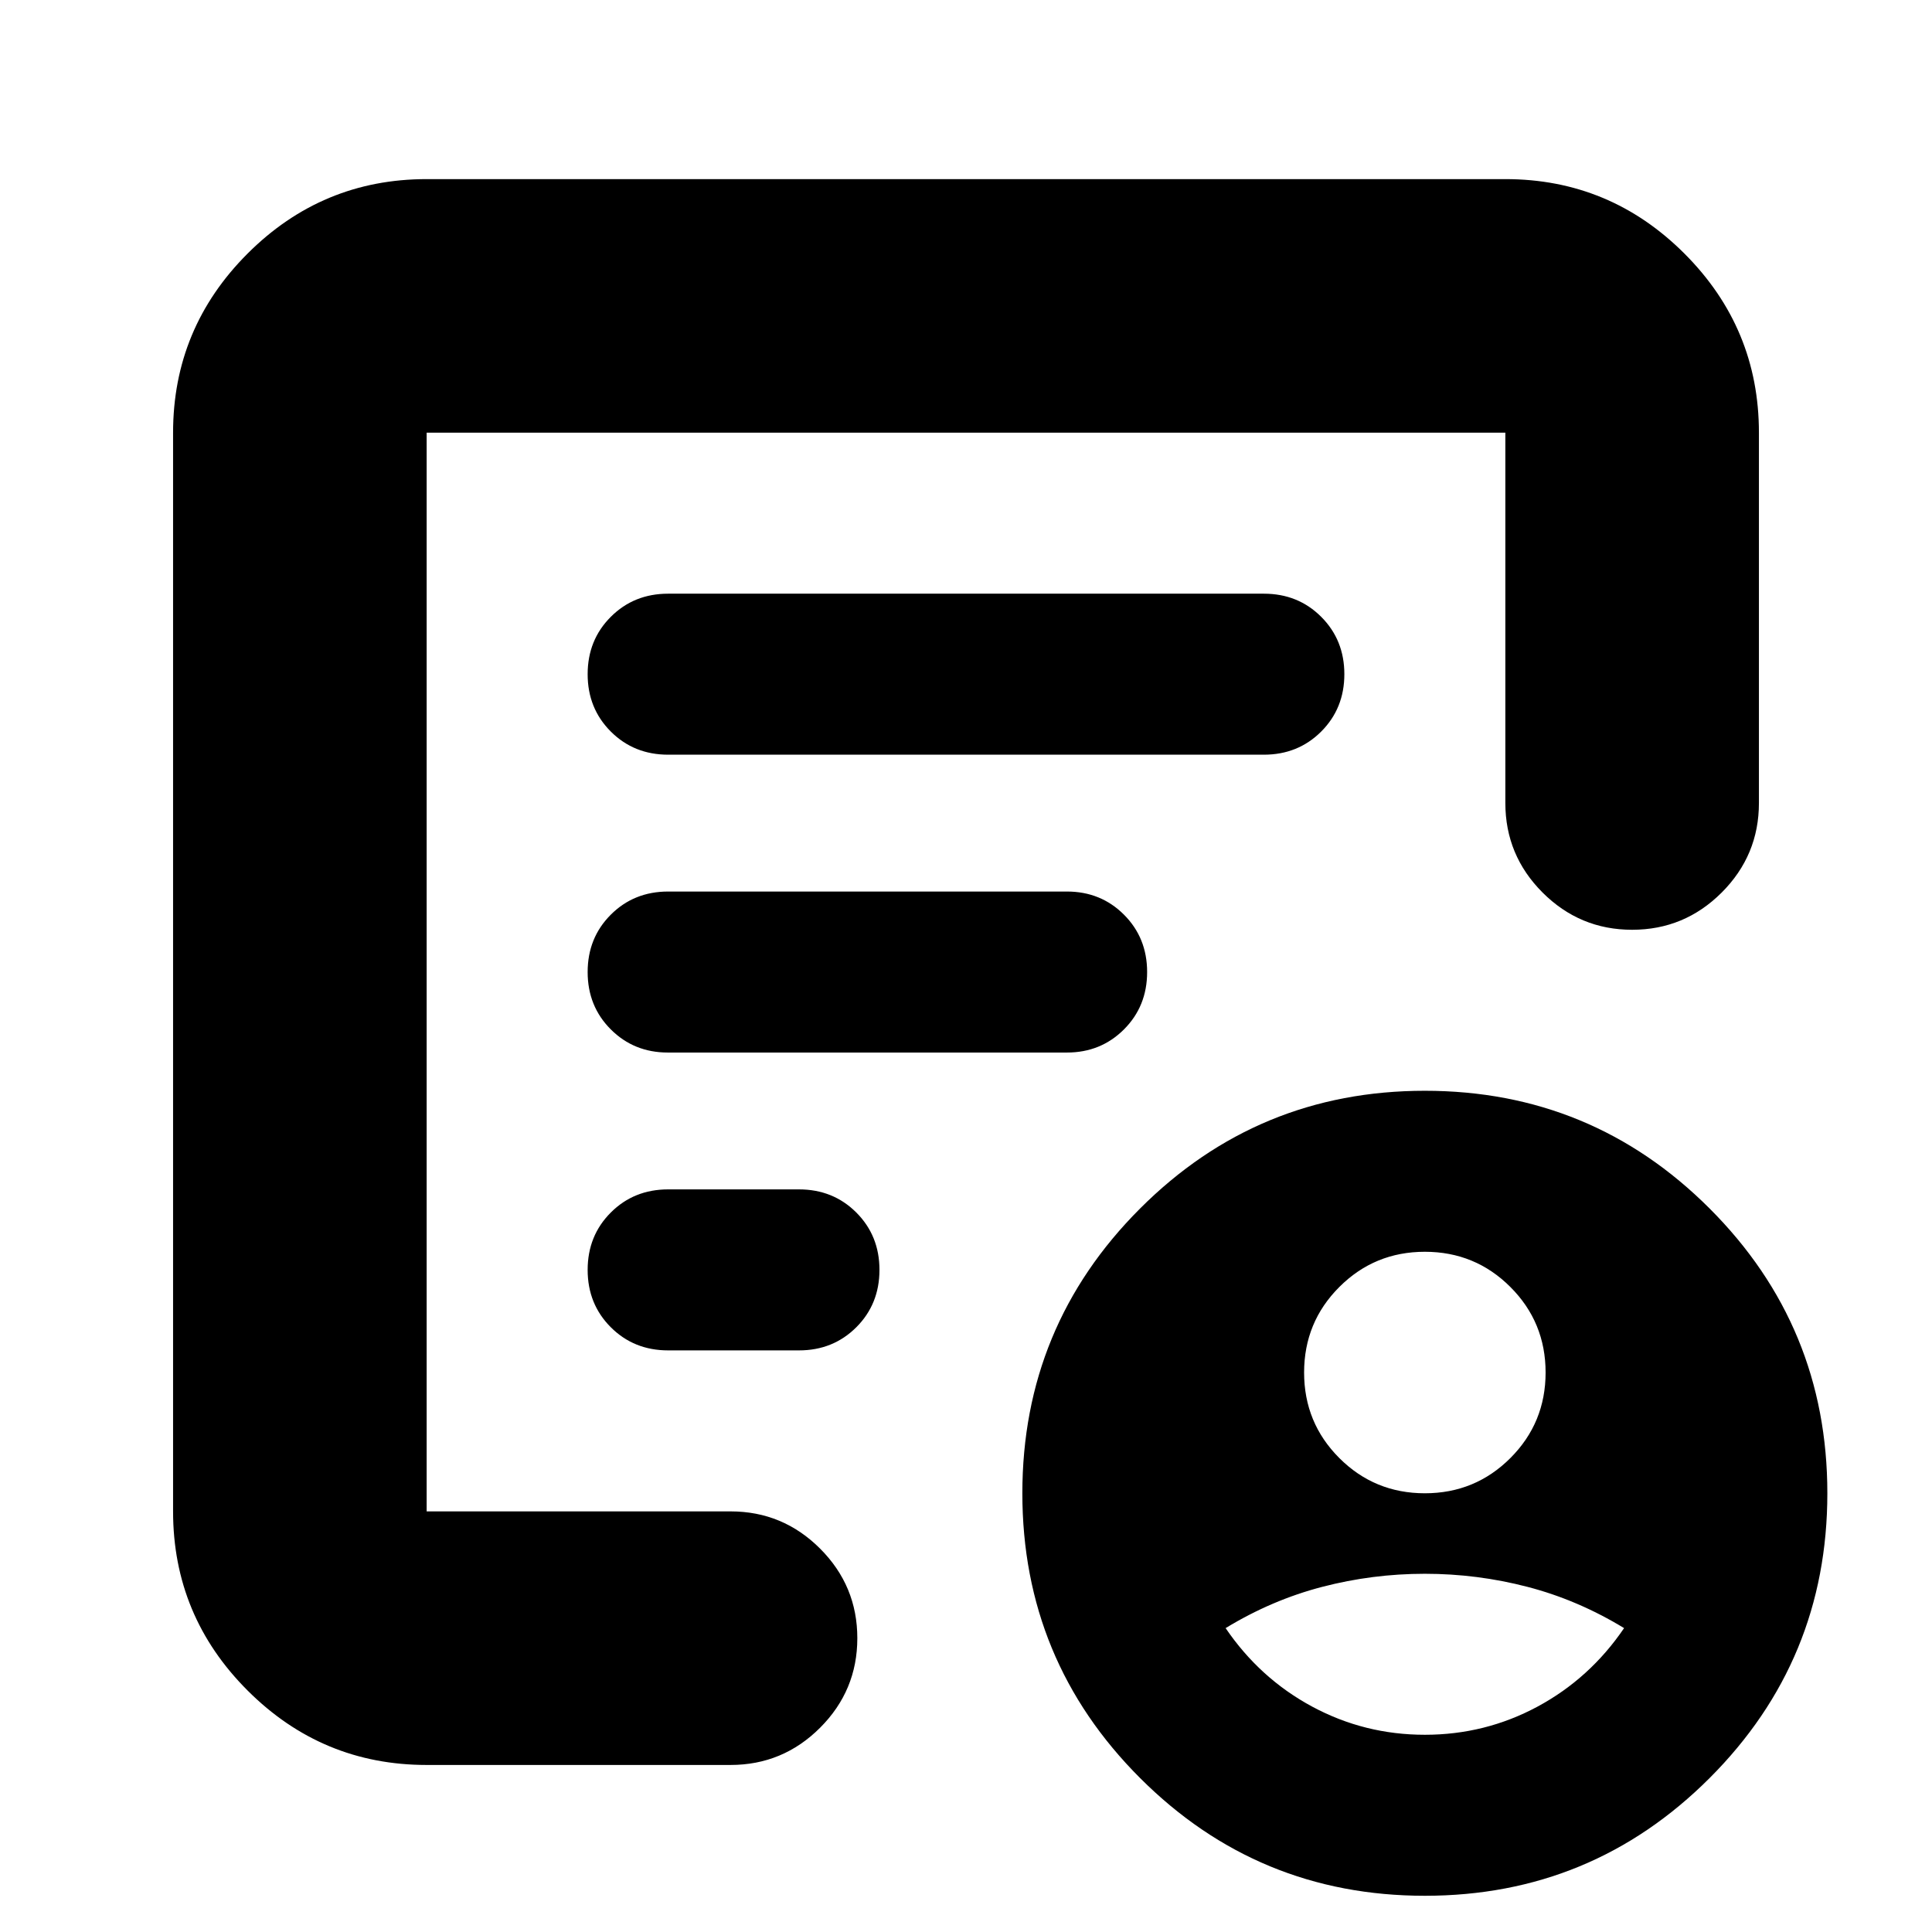 <svg xmlns="http://www.w3.org/2000/svg" height="24" viewBox="0 -960 960 960" width="24"><path d="M708-218q25 0 42.5-17.5T768-278q0-25-17.5-42.5T708-338q-25 0-42.5 17.5T648-278q0 25 17.5 42.5T708-218Zm0 120q30 0 56-14t43-39q-23-14-48-20.5t-51-6.5q-26 0-51 6.5T609-151q17 25 43 39t56 14ZM212-83q-51.98 0-88.99-37.01T86-209v-536q0-51.97 37.01-88.99Q160.02-871 212-871h536q51.97 0 88.99 37.01Q874-796.97 874-745v184q0 26-18.5 44.5T811-498q-26 0-44.5-18.5T748-561v-184H212v536h151q26 0 44.5 18.5T426-146q0 26-18.5 44.5T363-83H212Zm0-134v8-536 250-2 280Zm80-112q0 17 11.5 28.5T332-289h65q17 0 28.5-11.5T437-329q0-17-11.5-28.5T397-369h-65q-17 0-28.5 11.5T292-329Zm0-148q0 17 11.5 28.5t28.35 11.5h198.3q16.85 0 28.35-11.5T570-477q0-17-11.5-28.5T530.16-517H332q-17 0-28.5 11.5T292-477Zm0-148q0 17 11.5 28.5T332-585h296q17 0 28.5-11.5T668-625q0-17-11.5-28.5T628-665H332q-17 0-28.5 11.5T292-625ZM708-18q-83 0-141.5-58.5T508-218q0-83 58.5-141.5T708-418q83 0 141.5 58.5T908-218q0 83-58.5 141.5T708-18Z"/></svg>